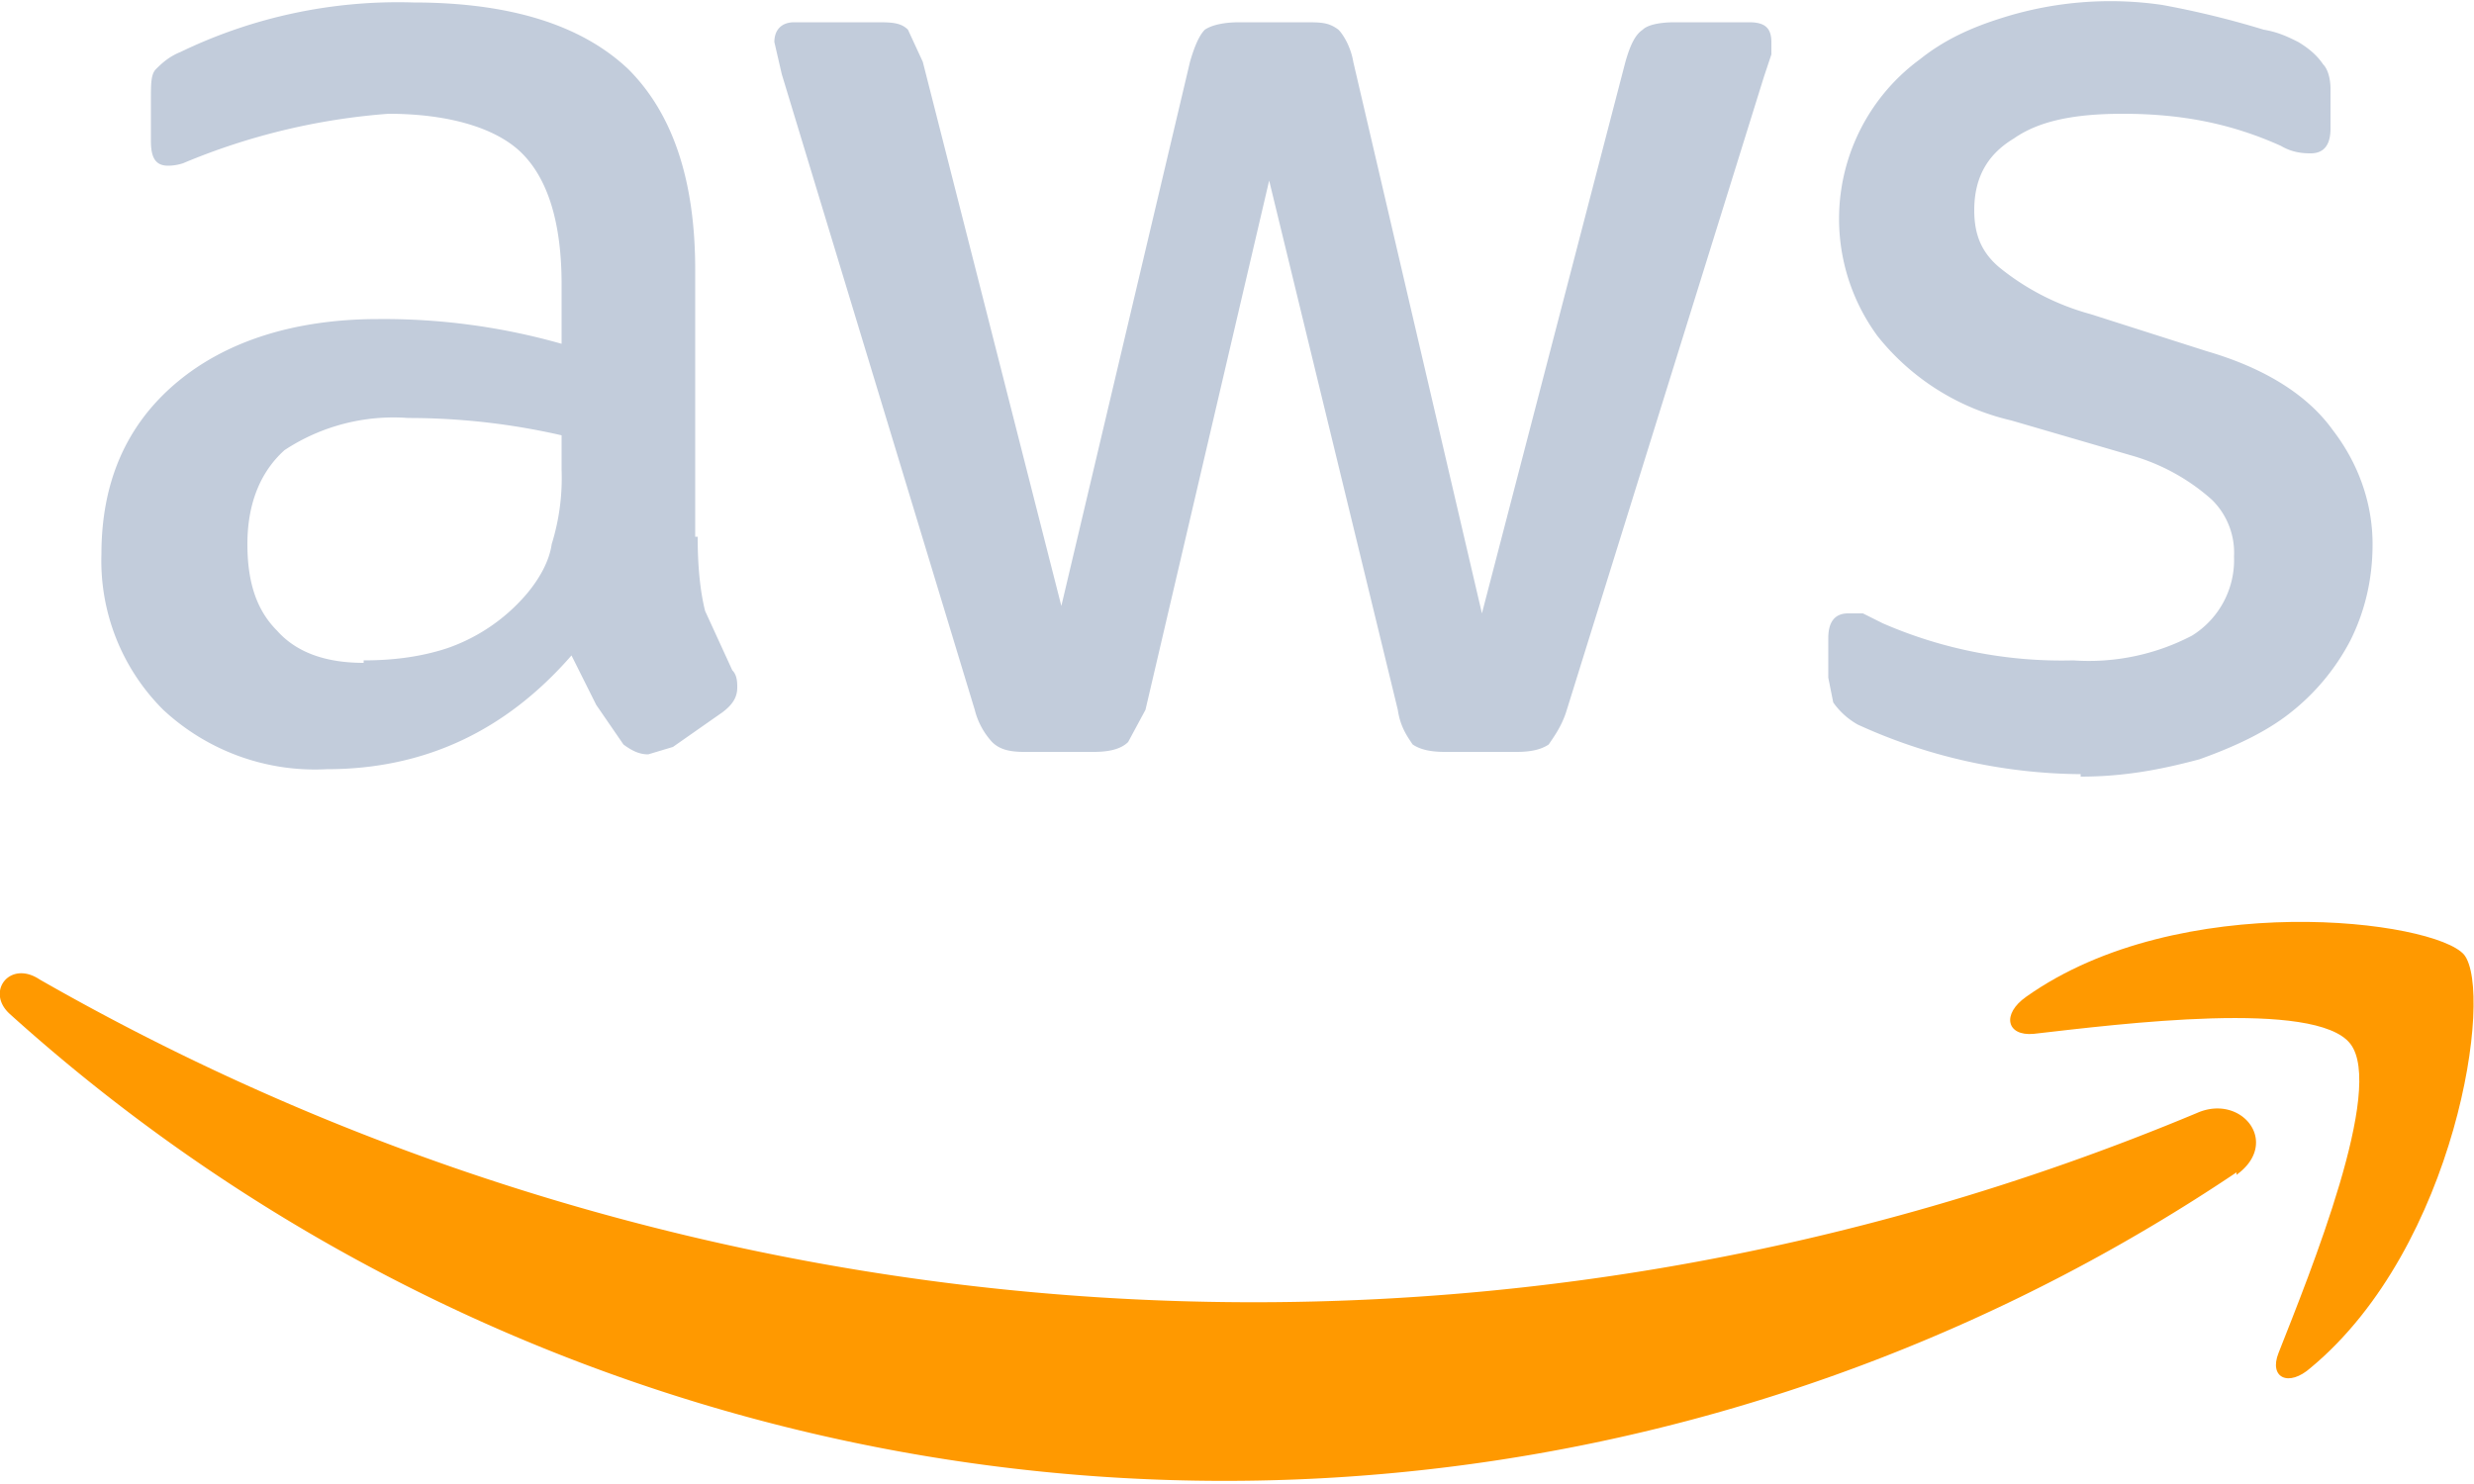 <svg xmlns="http://www.w3.org/2000/svg" fill="none" viewBox="0 0 100 60"><path fill="#C2CCDB" d="M28.2 21.7c0 1.2.1 2.2.3 3l1.1 2.4c.2.2.2.5.2.7 0 .4-.2.7-.6 1l-2 1.4-1 .3c-.3 0-.6-.1-1-.4l-1.1-1.6-1-2c-2.7 3.1-6 4.6-9.9 4.6a9 9 0 0 1-6.6-2.4 8.5 8.5 0 0 1-2.5-6.3c0-2.9 1-5.2 3-6.9 2-1.7 4.8-2.6 8.2-2.6a26.3 26.3 0 0 1 7.4 1v-2.4c0-2.6-.6-4.3-1.6-5.3s-2.9-1.6-5.4-1.6a26.5 26.5 0 0 0-8.3 2 2 2 0 0 1-.6.1c-.5 0-.7-.3-.7-1V4c0-.6 0-1 .2-1.2.2-.2.5-.5 1-.7a20.2 20.2 0 0 1 9.4-2c3.9 0 6.8.9 8.7 2.7 1.8 1.8 2.7 4.5 2.7 8.1v10.8Zm-13.5 5c1 0 2.2-.1 3.4-.5a7.4 7.4 0 0 0 3.2-2.2c.5-.6.9-1.3 1-2a9 9 0 0 0 .4-3v-1.4a27.7 27.7 0 0 0-6.2-.7 8 8 0 0 0-5 1.3c-1 .9-1.5 2.2-1.5 3.8 0 1.6.4 2.7 1.2 3.5.8.9 2 1.3 3.5 1.3Zm26.7 3.7c-.6 0-1-.1-1.3-.4a3 3 0 0 1-.7-1.3L31.6 3l-.3-1.3c0-.5.3-.8.8-.8h3.3c.6 0 1 0 1.3.3l.6 1.3 5.6 22 5.2-22c.2-.7.4-1.1.6-1.3.3-.2.8-.3 1.4-.3h2.6c.7 0 1 0 1.4.3.2.2.5.7.6 1.3l5.2 22.3 5.8-22.3c.2-.7.4-1.1.7-1.3.2-.2.7-.3 1.3-.3h3c.6 0 .9.2.9.8v.5l-.3.9-8 25.7c-.2.6-.5 1-.7 1.3-.3.2-.7.3-1.3.3h-2.9c-.6 0-1-.1-1.3-.3-.2-.3-.5-.7-.6-1.4L51.3 7.3l-5 21.4-.7 1.3c-.3.3-.8.4-1.4.4h-2.8Zm42.7.9a22 22 0 0 1-9-2 3 3 0 0 1-1-.9l-.2-1v-1.6c0-.7.3-1 .8-1h.6l.8.4a18.1 18.1 0 0 0 7.7 1.5 9 9 0 0 0 4.8-1 3.6 3.6 0 0 0 1.7-3.2 3 3 0 0 0-.9-2.3 8.3 8.3 0 0 0-3.3-1.8L81.3 17a9.7 9.7 0 0 1-5.4-3.4 8 8 0 0 1 1.7-11.2c1-.8 2.1-1.3 3.4-1.7a14.5 14.5 0 0 1 6.4-.5 36.5 36.5 0 0 1 4.1 1c.6.1 1 .3 1.4.5.5.3.8.6 1 .9.2.2.3.6.3 1v1.6c0 .7-.3 1-.8 1-.2 0-.7 0-1.2-.3-2-.9-4-1.3-6.4-1.3-2 0-3.4.3-4.4 1-1 .6-1.6 1.5-1.6 2.9 0 1 .3 1.7 1 2.3a10 10 0 0 0 3.7 1.9l4.7 1.5c2.4.7 4.1 1.8 5.1 3.2 1 1.3 1.6 2.9 1.6 4.6 0 1.4-.3 2.7-.9 3.9a9 9 0 0 1-2.4 2.9c-1 .8-2.3 1.4-3.7 1.9-1.5.4-3 .7-4.8.7Z"/><path fill="#F90" fill-rule="evenodd" d="M90.4 47.4A73.3 73.3 0 0 1 .4 41c-1-.9 0-2.2 1.2-1.4A98.8 98.8 0 0 0 88.8 45c1.8-.8 3.4 1.2 1.6 2.5Z" clip-rule="evenodd"/><path fill="#F90" fill-rule="evenodd" d="M95 42.2c-1.4-1.8-9.3-.8-12.8-.4-1.1.1-1.3-.8-.3-1.5 6.2-4.4 16.5-3.1 17.7-1.7 1.2 1.5-.3 11.8-6.2 16.7-.9.8-1.7.4-1.3-.6 1.3-3.3 4.3-10.7 2.9-12.5Z" clip-rule="evenodd"/></svg>